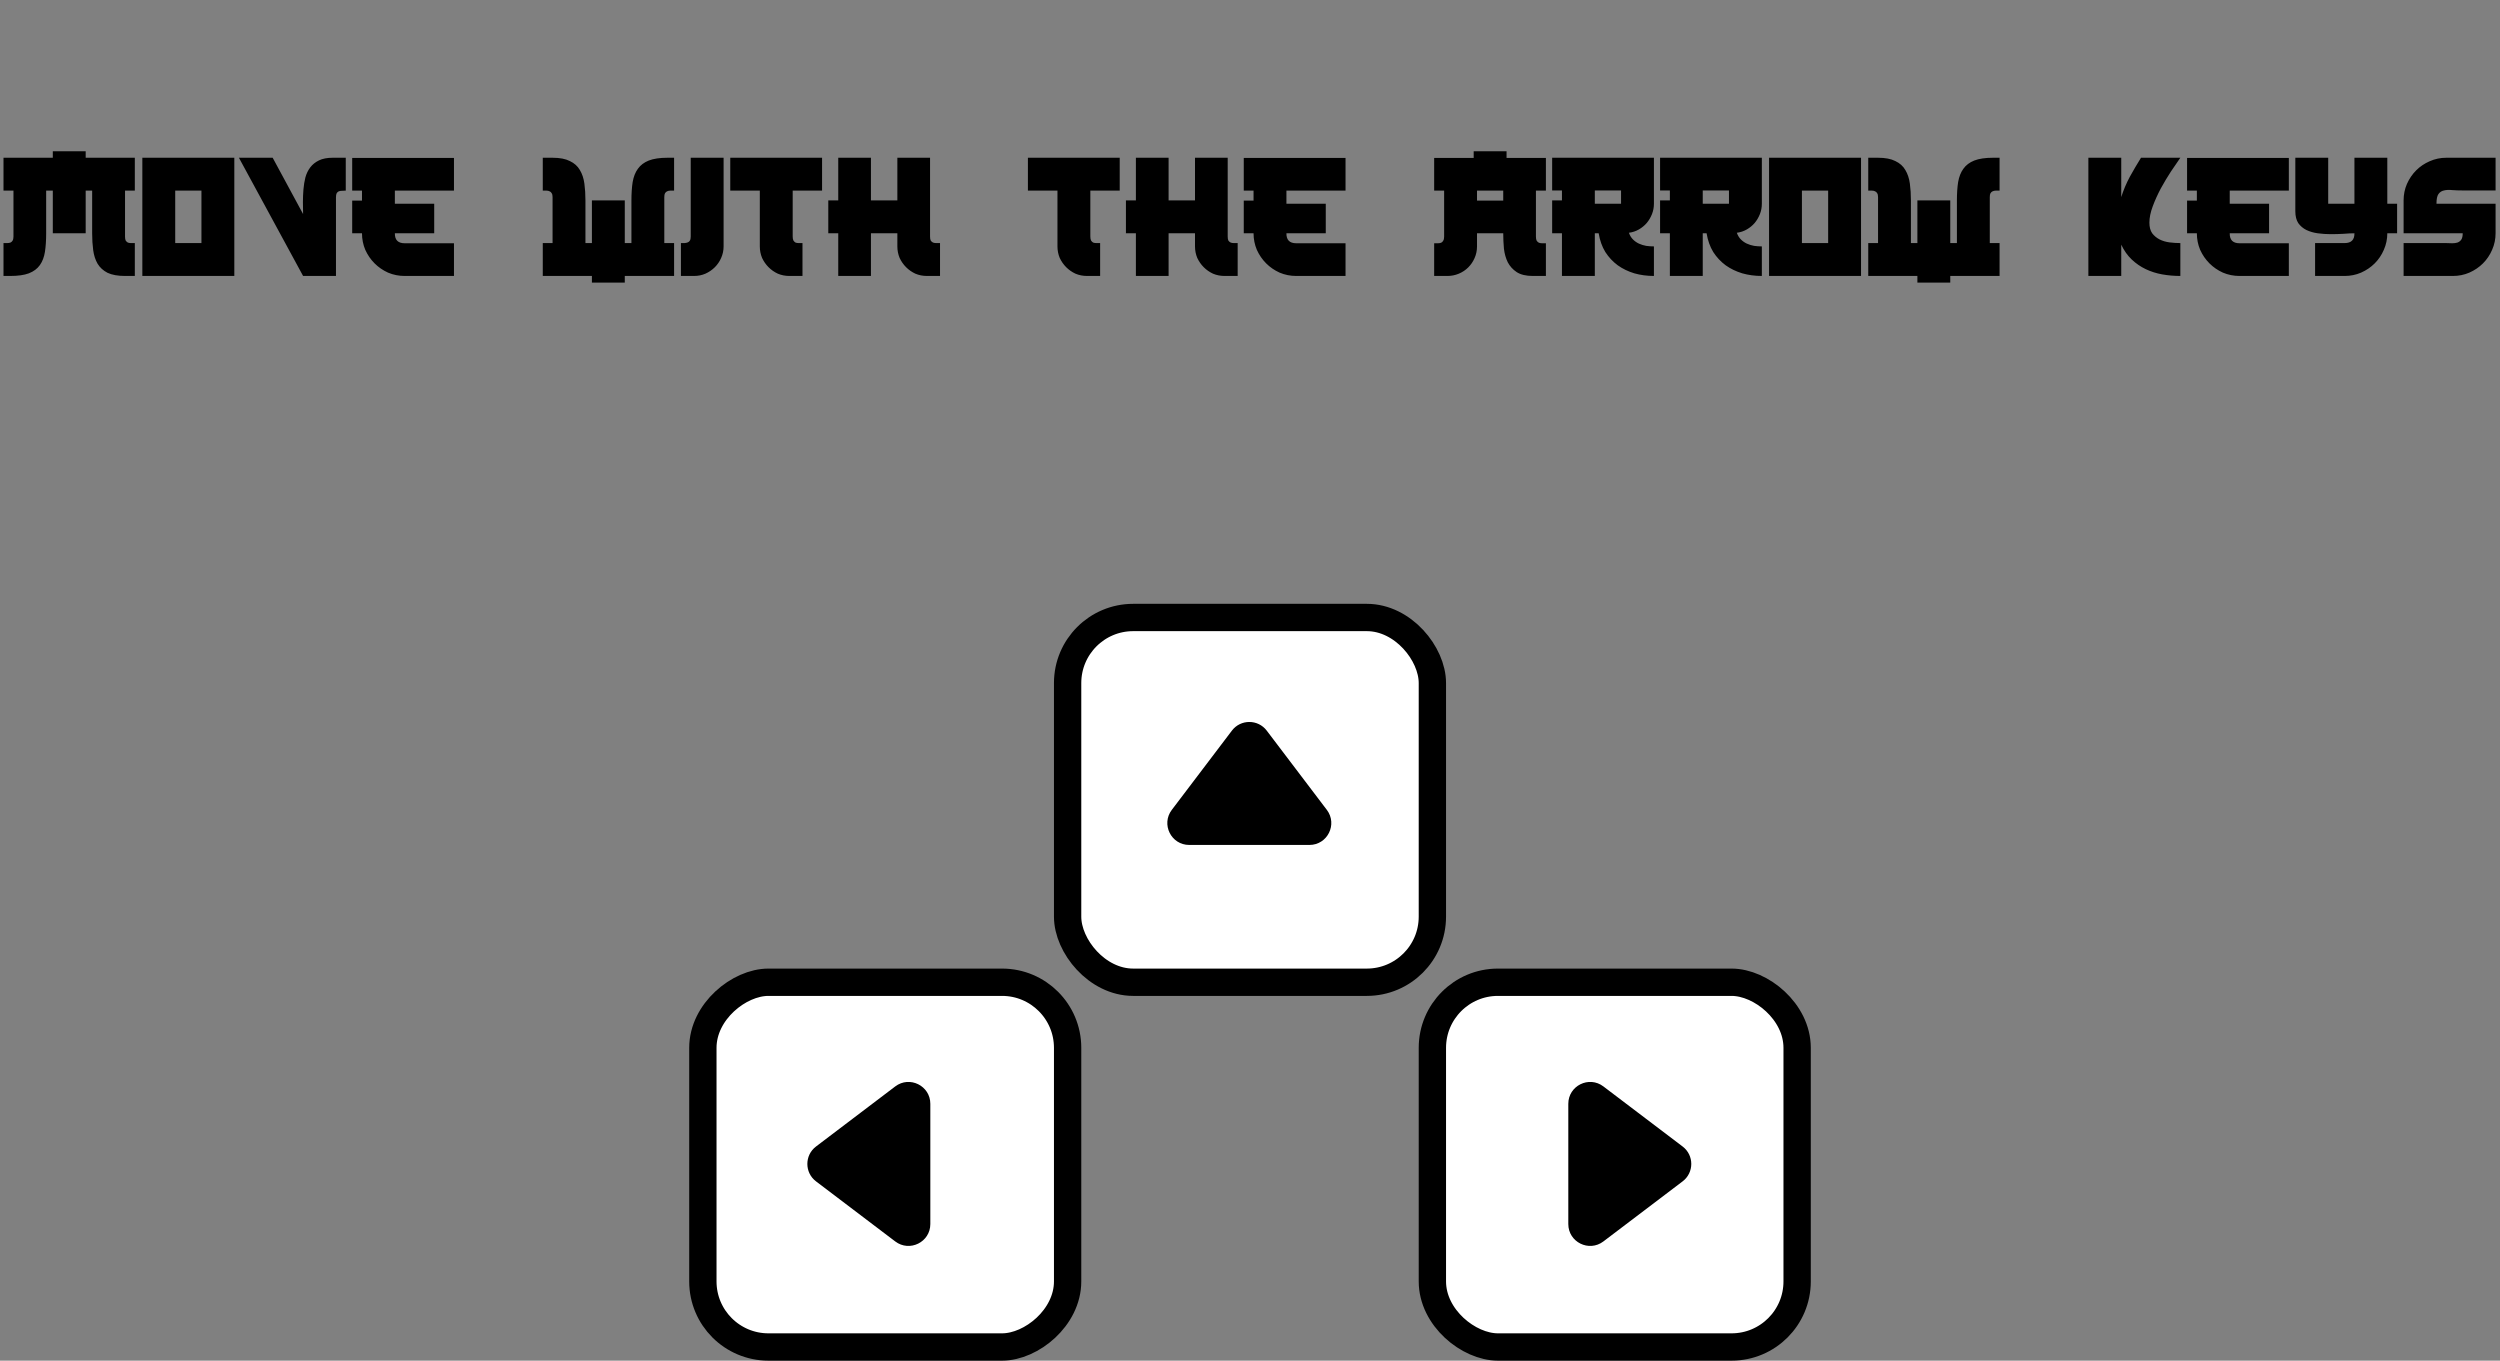 <svg width="915" height="498" viewBox="0 0 915 498" fill="none" xmlns="http://www.w3.org/2000/svg">
<rect x="0" y="0" width="915" height="498" fill="#808080" stroke="none"/>
<path d="M49.344 57.736V69.768H45.76V86.6C45.76 87.24 45.845 87.731 46.016 88.072C46.229 88.371 46.485 88.605 46.784 88.776C47.125 88.904 47.509 88.968 47.936 88.968C48.405 88.968 48.875 88.968 49.344 88.968V101H45.76C43.115 101 40.981 100.616 39.36 99.848C37.781 99.037 36.565 97.928 35.712 96.52C34.901 95.112 34.368 93.469 34.112 91.592C33.856 89.672 33.728 87.603 33.728 85.384V69.768H31.36V85.384H19.328V69.768H16.896V85.384C16.896 87.944 16.747 90.205 16.448 92.168C16.149 94.088 15.531 95.709 14.592 97.032C13.653 98.355 12.309 99.357 10.56 100.04C8.853 100.68 6.571 101 3.712 101H1.28V88.968C1.749 88.968 2.197 88.968 2.624 88.968C3.093 88.968 3.499 88.904 3.84 88.776C4.181 88.605 4.437 88.371 4.608 88.072C4.821 87.731 4.928 87.24 4.928 86.6V69.768H1.28V57.736H19.328V55.368H31.36V57.736H49.344ZM73.729 88.968V69.768H64.129V88.968H73.729ZM85.761 101H52.097V57.736H85.761V101ZM126.549 57.736V69.768C126.037 69.768 125.568 69.789 125.141 69.832C124.714 69.832 124.33 69.896 123.989 70.024C123.69 70.152 123.434 70.387 123.221 70.728C123.05 71.069 122.965 71.56 122.965 72.2V89.032V101H110.933L87.445 57.736H99.797L110.933 78.344C110.933 76.979 110.912 75.528 110.869 73.992C110.869 72.413 110.933 70.856 111.061 69.32C111.189 67.784 111.424 66.333 111.765 64.968C112.149 63.56 112.746 62.323 113.557 61.256C114.368 60.189 115.434 59.336 116.757 58.696C118.08 58.056 119.744 57.736 121.749 57.736H126.549ZM132.488 85.384H128.904V73.416H132.488V69.768H128.904V57.8H166.152V69.768H144.52V74.568H158.92V85.384H144.52C144.477 87.816 145.672 89.032 148.104 89.032H166.152V101H148.104C145.97 101 143.944 100.595 142.024 99.784C140.146 98.931 138.504 97.8 137.095 96.392C135.688 94.984 134.557 93.341 133.704 91.464C132.893 89.544 132.488 87.517 132.488 85.384ZM246.719 57.736V69.768C246.25 69.768 245.78 69.768 245.311 69.768C244.884 69.768 244.5 69.853 244.159 70.024C243.86 70.152 243.604 70.387 243.391 70.728C243.22 71.027 243.135 71.496 243.135 72.136V88.968H246.719V101H228.671V103.432H216.639V101H198.655V88.968H202.239V72.136C202.239 71.496 202.132 71.027 201.919 70.728C201.748 70.387 201.492 70.152 201.151 70.024C200.852 69.853 200.468 69.768 199.999 69.768C199.572 69.768 199.124 69.768 198.655 69.768V57.736H202.239C204.884 57.736 206.996 58.141 208.575 58.952C210.196 59.72 211.412 60.808 212.223 62.216C213.076 63.624 213.631 65.288 213.887 67.208C214.143 69.085 214.271 71.133 214.271 73.352V88.968H216.639V73.352H228.671V88.968H231.103V73.352C231.103 70.792 231.252 68.552 231.551 66.632C231.892 64.669 232.532 63.048 233.471 61.768C234.41 60.445 235.732 59.443 237.439 58.76C239.188 58.077 241.471 57.736 244.287 57.736H246.719ZM264.835 57.736V90.184C264.835 91.677 264.536 93.085 263.939 94.408C263.384 95.688 262.616 96.819 261.635 97.8C260.654 98.781 259.502 99.571 258.179 100.168C256.899 100.723 255.512 101 254.019 101H249.219V88.968C249.688 88.968 250.136 88.968 250.563 88.968C251.032 88.925 251.416 88.84 251.715 88.712C252.056 88.584 252.312 88.371 252.483 88.072C252.696 87.731 252.803 87.24 252.803 86.6V69.768V57.736H264.835ZM290.125 86.536C290.125 87.176 290.21 87.667 290.381 88.008C290.594 88.349 290.85 88.605 291.149 88.776C291.49 88.904 291.874 88.968 292.301 88.968C292.728 88.968 293.197 88.968 293.709 88.968V101H288.909C287.416 101 286.008 100.723 284.685 100.168C283.405 99.571 282.274 98.781 281.293 97.8C280.312 96.819 279.522 95.688 278.925 94.408C278.37 93.085 278.093 91.677 278.093 90.184V85.384V69.768H267.277V57.736H300.877V69.768H290.125V86.536ZM344.048 88.968V101H339.248C337.755 101 336.347 100.723 335.024 100.168C333.744 99.571 332.613 98.781 331.632 97.8C330.651 96.819 329.861 95.688 329.264 94.408C328.709 93.085 328.432 91.677 328.432 90.184V85.384H318.768V101H306.8V85.384H303.152V73.352H306.8V57.736H318.768V73.352H328.432V57.736H340.4V69.768V86.6C340.4 87.24 340.485 87.731 340.656 88.072C340.869 88.371 341.147 88.605 341.488 88.776C341.829 88.904 342.213 88.968 342.64 88.968C343.109 88.968 343.579 88.968 344.048 88.968ZM399.063 86.536C399.063 87.176 399.148 87.667 399.319 88.008C399.532 88.349 399.788 88.605 400.087 88.776C400.428 88.904 400.812 88.968 401.239 88.968C401.665 88.968 402.135 88.968 402.647 88.968V101H397.847C396.353 101 394.945 100.723 393.623 100.168C392.343 99.571 391.212 98.781 390.231 97.8C389.249 96.819 388.46 95.688 387.863 94.408C387.308 93.085 387.031 91.677 387.031 90.184V85.384V69.768H376.215V57.736H409.815V69.768H399.063V86.536ZM452.986 88.968V101H448.186C446.692 101 445.284 100.723 443.962 100.168C442.682 99.571 441.551 98.781 440.57 97.8C439.588 96.819 438.799 95.688 438.202 94.408C437.647 93.085 437.37 91.677 437.37 90.184V85.384H427.706V101H415.738V85.384H412.09V73.352H415.738V57.736H427.706V73.352H437.37V57.736H449.338V69.768V86.6C449.338 87.24 449.423 87.731 449.594 88.072C449.807 88.371 450.084 88.605 450.426 88.776C450.767 88.904 451.151 88.968 451.578 88.968C452.047 88.968 452.516 88.968 452.986 88.968ZM458.8 85.384H455.216V73.416H458.8V69.768H455.216V57.8H492.464V69.768H470.832V74.568H485.232V85.384H470.832C470.789 87.816 471.984 89.032 474.416 89.032H492.464V101H474.416C472.283 101 470.256 100.595 468.336 99.784C466.459 98.931 464.816 97.8 463.408 96.392C462 94.984 460.869 93.341 460.016 91.464C459.205 89.544 458.8 87.517 458.8 85.384ZM539.368 57.8V55.368H551.4V57.8H565.8V69.768H562.152V86.6C562.152 87.24 562.237 87.731 562.408 88.072C562.621 88.413 562.898 88.669 563.24 88.84C563.581 88.968 563.965 89.032 564.392 89.032C564.818 89.032 565.288 89.032 565.8 89.032V101H561C558.525 101 556.562 100.531 555.112 99.592C553.704 98.653 552.616 97.459 551.848 96.008C551.122 94.515 550.653 92.851 550.44 91.016C550.269 89.139 550.184 87.261 550.184 85.384H540.583V90.248C540.583 91.741 540.285 93.149 539.688 94.472C539.133 95.752 538.365 96.883 537.384 97.864C536.402 98.845 535.25 99.613 533.928 100.168C532.605 100.723 531.218 101 529.768 101H524.904V89.032C525.416 89.032 525.885 89.032 526.312 89.032C526.738 89.032 527.122 88.968 527.464 88.84C527.805 88.669 528.061 88.413 528.232 88.072C528.445 87.731 528.552 87.24 528.552 86.6V69.768H524.904V57.8H539.368ZM550.184 73.416V69.768H540.583V73.416H550.184ZM605.336 90.184V101C602.819 101 600.429 100.68 598.168 100.04C595.907 99.357 593.88 98.376 592.088 97.096C590.296 95.773 588.781 94.152 587.544 92.232C586.349 90.269 585.539 87.987 585.112 85.384H583.704V101H571.672V85.384H568.088V73.352H571.672V69.704H568.088V57.736H605.336V74.568C605.336 75.891 605.101 77.149 604.632 78.344C604.163 79.539 603.523 80.627 602.712 81.608C601.901 82.547 600.941 83.336 599.832 83.976C598.723 84.616 597.507 85.021 596.184 85.192C596.525 86.173 597.016 86.984 597.656 87.624C598.296 88.264 599.021 88.776 599.832 89.16C600.685 89.544 601.581 89.821 602.52 89.992C603.459 90.12 604.397 90.184 605.336 90.184ZM593.304 74.568V69.704H583.704V74.568H593.304ZM644.836 90.184V101C642.319 101 639.929 100.68 637.668 100.04C635.407 99.357 633.38 98.376 631.588 97.096C629.796 95.773 628.281 94.152 627.044 92.232C625.849 90.269 625.039 87.987 624.612 85.384H623.204V101H611.172V85.384H607.588V73.352H611.172V69.704H607.588V57.736H644.836V74.568C644.836 75.891 644.601 77.149 644.132 78.344C643.663 79.539 643.023 80.627 642.212 81.608C641.401 82.547 640.441 83.336 639.332 83.976C638.223 84.616 637.007 85.021 635.684 85.192C636.025 86.173 636.516 86.984 637.156 87.624C637.796 88.264 638.521 88.776 639.332 89.16C640.185 89.544 641.081 89.821 642.02 89.992C642.959 90.12 643.897 90.184 644.836 90.184ZM632.804 74.568V69.704H623.204V74.568H632.804ZM669.104 88.968V69.768H659.504V88.968H669.104ZM681.136 101H647.472V57.736H681.136V101ZM731.844 57.736V69.768C731.375 69.768 730.905 69.768 730.436 69.768C730.009 69.768 729.625 69.853 729.284 70.024C728.985 70.152 728.729 70.387 728.516 70.728C728.345 71.027 728.26 71.496 728.26 72.136V88.968H731.844V101H713.796V103.432H701.764V101H683.78V88.968H687.364V72.136C687.364 71.496 687.257 71.027 687.044 70.728C686.873 70.387 686.617 70.152 686.276 70.024C685.977 69.853 685.593 69.768 685.124 69.768C684.697 69.768 684.249 69.768 683.78 69.768V57.736H687.364C690.009 57.736 692.121 58.141 693.7 58.952C695.321 59.72 696.537 60.808 697.348 62.216C698.201 63.624 698.756 65.288 699.012 67.208C699.268 69.085 699.396 71.133 699.396 73.352V88.968H701.764V73.352H713.796V88.968H716.228V73.352C716.228 70.792 716.377 68.552 716.676 66.632C717.017 64.669 717.657 63.048 718.596 61.768C719.535 60.445 720.857 59.443 722.564 58.76C724.313 58.077 726.596 57.736 729.412 57.736H731.844ZM798.008 57.736C797.027 59.144 795.875 60.829 794.552 62.792C793.272 64.755 792.035 66.824 790.84 69C789.688 71.176 788.707 73.352 787.896 75.528C787.085 77.704 786.68 79.688 786.68 81.48C786.68 83.101 787.021 84.403 787.704 85.384C788.429 86.323 789.325 87.069 790.392 87.624C791.501 88.179 792.717 88.541 794.04 88.712C795.405 88.883 796.728 88.968 798.008 88.968V101C795.747 101 793.528 100.808 791.352 100.424C789.219 100.04 787.213 99.4 785.336 98.504C783.459 97.608 781.752 96.435 780.216 94.984C778.68 93.533 777.4 91.72 776.376 89.544V101H764.344V57.736H776.376V72.136C777.187 69.576 778.232 67.101 779.512 64.712C780.835 62.323 782.2 59.997 783.608 57.736H798.008ZM804.05 85.384H800.466V73.416H804.05V69.768H800.466V57.8H837.714V69.768H816.082V74.568H830.482V85.384H816.082C816.039 87.816 817.234 89.032 819.666 89.032H837.714V101H819.666C817.533 101 815.506 100.595 813.586 99.784C811.709 98.931 810.066 97.8 808.658 96.392C807.25 94.984 806.119 93.341 805.266 91.464C804.455 89.544 804.05 87.517 804.05 85.384ZM877.338 74.568V85.384H873.754C873.754 87.517 873.327 89.544 872.474 91.464C871.663 93.341 870.554 94.984 869.146 96.392C867.738 97.8 866.074 98.931 864.154 99.784C862.276 100.595 860.271 101 858.138 101H847.322V88.968H858.138C860.57 88.968 861.764 87.773 861.722 85.384C860.57 85.384 859.226 85.448 857.69 85.576C856.196 85.661 854.639 85.704 853.018 85.704C851.439 85.704 849.86 85.597 848.282 85.384C846.746 85.171 845.359 84.765 844.122 84.168C842.927 83.571 841.946 82.739 841.178 81.672C840.452 80.563 840.09 79.112 840.09 77.32V57.736H852.122V74.568H861.722V57.736H873.754V74.568H877.338ZM879.718 85.384V73.352C879.718 71.219 880.123 69.213 880.934 67.336C881.787 65.416 882.918 63.752 884.326 62.344C885.734 60.936 887.376 59.827 889.254 59.016C891.174 58.163 893.2 57.736 895.333 57.736H913.382V69.704H901.35C899.984 69.704 898.704 69.661 897.51 69.576C896.358 69.448 895.355 69.491 894.502 69.704C893.648 69.875 892.966 70.323 892.454 71.048C891.984 71.731 891.75 72.904 891.75 74.568H913.382V85.384C913.382 87.517 912.955 89.544 912.102 91.464C911.291 93.341 910.182 94.984 908.774 96.392C907.366 97.8 905.702 98.931 903.782 99.784C901.904 100.595 899.899 101 897.766 101H879.718V88.968H895.333C896.059 88.968 896.784 88.989 897.51 89.032C898.235 89.032 898.875 88.947 899.43 88.776C900.027 88.563 900.496 88.2 900.838 87.688C901.179 87.176 901.35 86.408 901.35 85.384H879.718Z" fill="black"/>
<rect x="390.75" y="226" width="133.5" height="133.5" rx="24" fill="white" stroke="black" stroke-width="10"/>
<path d="M450.876 267.406C454.077 263.185 460.423 263.185 463.624 267.406L485.623 296.416C489.618 301.685 485.861 309.25 479.249 309.25H435.251C428.64 309.25 424.882 301.685 428.877 296.416L450.876 267.406Z" fill="black"/>
<rect x="257.25" y="493" width="133.5" height="133.5" rx="24" transform="rotate(-90 257.25 493)" fill="white" stroke="black" stroke-width="10"/>
<path d="M298.656 419.626C294.435 422.827 294.435 429.173 298.656 432.374L327.666 454.373C332.935 458.368 340.5 454.61 340.5 447.999L340.5 404.001C340.5 397.39 332.935 393.632 327.666 397.627L298.656 419.626Z" fill="black"/>
<rect width="133.5" height="133.5" rx="24" transform="matrix(0 -1 -1 0 657.75 493)" fill="white" stroke="black" stroke-width="10"/>
<path d="M615.844 419.626C620.065 422.827 620.065 429.173 615.844 432.374L586.834 454.373C581.565 458.368 574 454.61 574 447.999L574 404.001C574 397.39 581.565 393.632 586.834 397.627L615.844 419.626Z" fill="black"/>
</svg>
